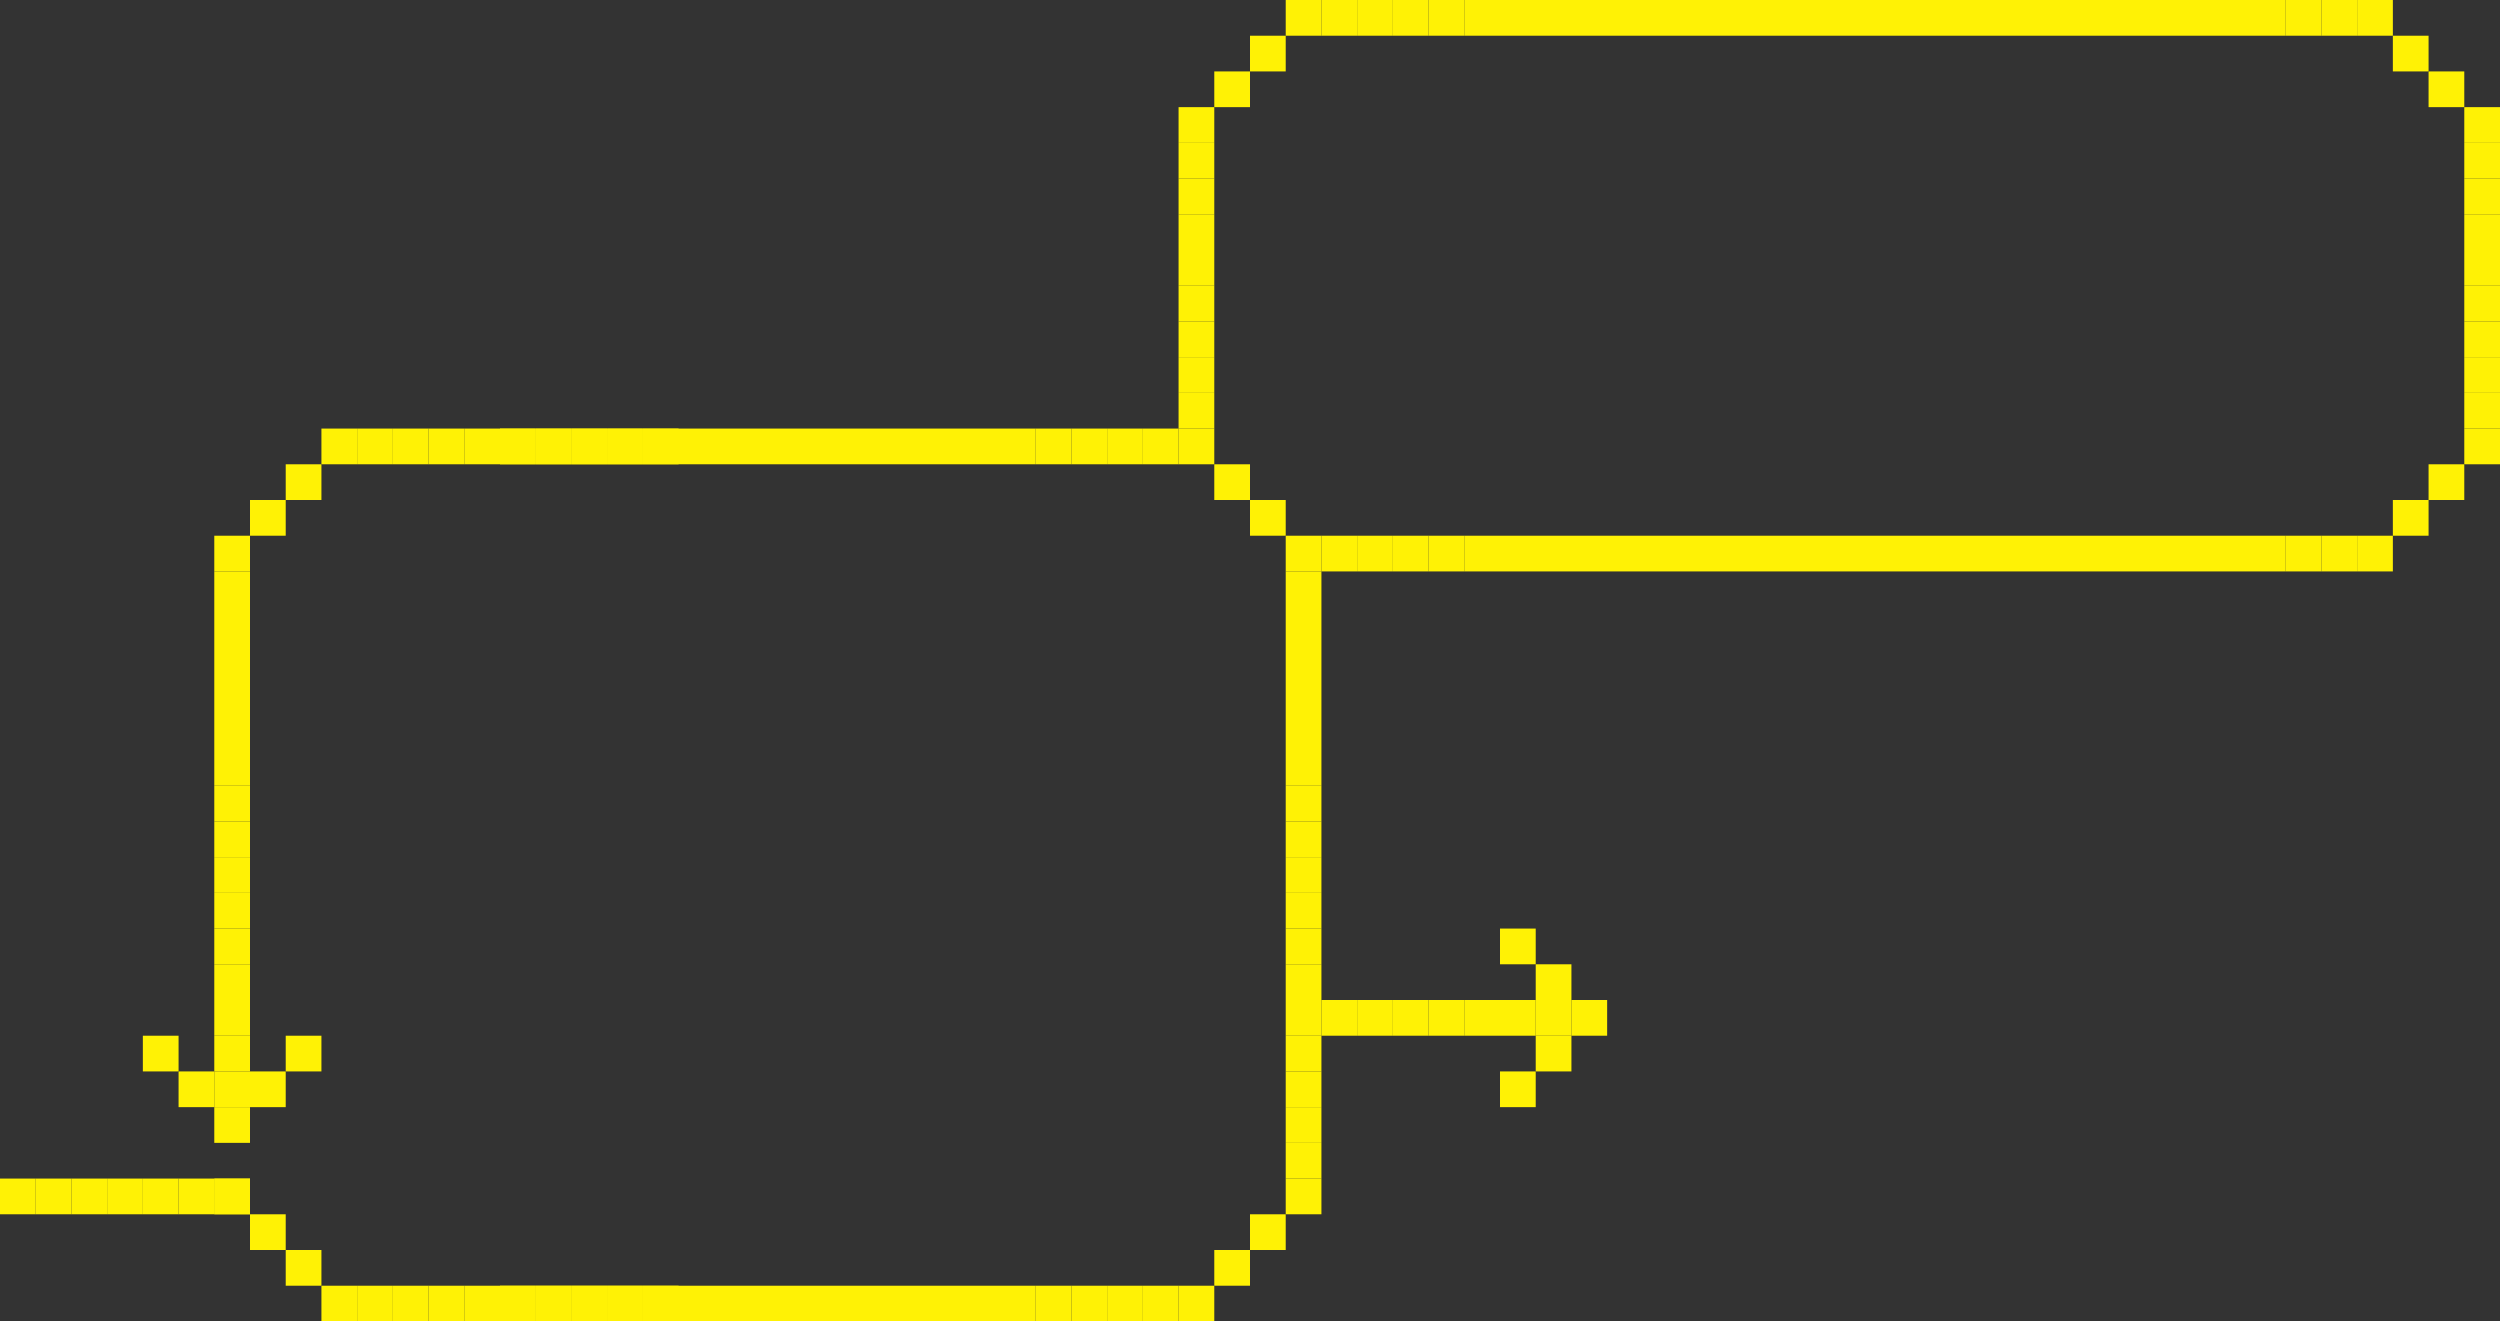 <svg width="560" height="296" viewBox="0 0 560 296" fill="none" xmlns="http://www.w3.org/2000/svg">
<rect x="0" y="0" width="560" height="296" fill="#333333" stroke="none"/>
<rect x="16" y="264" width="8" height="8" fill="#FFF205"/>
<rect x="24" y="264" width="8" height="8" fill="#FFF205"/>
<rect x="32" y="264" width="8" height="8" fill="#FFF205"/>
<rect x="40" y="264" width="8" height="8" fill="#FFF205"/>
<rect x="48" y="264" width="8" height="8" fill="#FFF205"/>
<rect x="40" y="240" width="8" height="8" fill="#FFF205"/>
<rect x="32" y="232" width="8" height="8" fill="#FFF205"/>
<rect x="56" y="272" width="8" height="8" fill="#FFF205"/>
<rect x="64" y="280" width="8" height="8" fill="#FFF205"/>
<rect x="272" y="280" width="8" height="8" fill="#FFF205"/>
<rect x="280" y="272" width="8" height="8" fill="#FFF205"/>
<rect x="288" y="264" width="8" height="8" fill="#FFF205"/>
<rect x="288" y="256" width="8" height="8" fill="#FFF205"/>
<rect x="288" y="248" width="8" height="8" fill="#FFF205"/>
<rect x="288" y="240" width="8" height="8" fill="#FFF205"/>
<rect x="288" y="232" width="8" height="8" fill="#FFF205"/>
<rect x="288" y="224" width="8" height="8" fill="#FFF205"/>
<rect x="288" y="216" width="8" height="8" fill="#FFF205"/>
<rect x="288" y="208" width="8" height="8" fill="#FFF205"/>
<rect x="288" y="200" width="8" height="8" fill="#FFF205"/>
<rect x="288" y="192" width="8" height="8" fill="#FFF205"/>
<rect x="288" y="184" width="8" height="8" fill="#FFF205"/>
<rect x="288" y="176" width="8" height="8" fill="#FFF205"/>
<rect x="288" y="128" width="8" height="48" fill="#FFF205"/>
<rect x="288" y="120" width="8" height="8" fill="#FFF205"/>
<rect x="280" y="112" width="8" height="8" fill="#FFF205"/>
<rect x="272" y="104" width="8" height="8" fill="#FFF205"/>
<rect x="264" y="96" width="8" height="8" fill="#FFF205"/>
<rect x="256" y="96" width="8" height="8" fill="#FFF205"/>
<rect x="248" y="96" width="8" height="8" fill="#FFF205"/>
<rect x="240" y="96" width="8" height="8" fill="#FFF205"/>
<rect x="232" y="96" width="8" height="8" fill="#FFF205"/>
<rect x="144" y="96" width="8" height="8" fill="#FFF205"/>
<rect x="136" y="96" width="8" height="8" fill="#FFF205"/>
<rect x="128" y="96" width="8" height="8" fill="#FFF205"/>
<rect x="120" y="96" width="8" height="8" fill="#FFF205"/>
<rect x="112" y="96" width="8" height="8" fill="#FFF205"/>
<rect x="144" y="96" width="88" height="8" fill="#FFF205"/>
<rect x="136" y="96" width="8" height="8" fill="#FFF205"/>
<rect x="128" y="96" width="8" height="8" fill="#FFF205"/>
<rect x="120" y="96" width="8" height="8" fill="#FFF205"/>
<rect x="112" y="96" width="8" height="8" fill="#FFF205"/>
<rect x="104" y="96" width="8" height="8" fill="#FFF205"/>
<rect x="96" y="96" width="8" height="8" fill="#FFF205"/>
<rect x="88" y="96" width="8" height="8" fill="#FFF205"/>
<rect x="80" y="96" width="8" height="8" fill="#FFF205"/>
<rect x="72" y="96" width="8" height="8" fill="#FFF205"/>
<rect x="64" y="104" width="8" height="8" fill="#FFF205"/>
<rect x="56" y="112" width="8" height="8" fill="#FFF205"/>
<rect x="48" y="120" width="8" height="8" fill="#FFF205"/>
<rect x="48" y="128" width="8" height="48" fill="#FFF205"/>
<rect x="48" y="176" width="8" height="8" fill="#FFF205"/>
<rect x="48" y="184" width="8" height="8" fill="#FFF205"/>
<rect x="48" y="216" width="8" height="8" fill="#FFF205"/>
<rect x="48" y="208" width="8" height="8" fill="#FFF205"/>
<rect x="48" y="200" width="8" height="8" fill="#FFF205"/>
<rect x="48" y="192" width="8" height="8" fill="#FFF205"/>
<rect x="48" y="264" width="8" height="8" fill="#FFF205"/>
<rect x="48" y="224" width="8" height="8" fill="#FFF205"/>
<rect x="48" y="240" width="8" height="8" fill="#FFF205"/>
<rect x="48" y="248" width="8" height="8" fill="#FFF205"/>
<rect x="48" y="232" width="8" height="8" fill="#FFF205"/>
<rect x="56" y="240" width="8" height="8" fill="#FFF205"/>
<rect x="64" y="232" width="8" height="8" fill="#FFF205"/>
<rect x="72" y="288" width="8" height="8" fill="#FFF205"/>
<rect x="80" y="288" width="8" height="8" fill="#FFF205"/>
<rect x="88" y="288" width="8" height="8" fill="#FFF205"/>
<rect x="96" y="288" width="8" height="8" fill="#FFF205"/>
<rect x="104" y="288" width="8" height="8" fill="#FFF205"/>
<rect x="112" y="288" width="8" height="8" fill="#FFF205"/>
<rect x="120" y="288" width="8" height="8" fill="#FFF205"/>
<rect x="128" y="288" width="8" height="8" fill="#FFF205"/>
<rect x="136" y="288" width="8" height="8" fill="#FFF205"/>
<rect x="144" y="288" width="8" height="8" fill="#FFF205"/>
<rect x="112" y="288" width="8" height="8" fill="#FFF205"/>
<rect x="120" y="288" width="8" height="8" fill="#FFF205"/>
<rect x="128" y="288" width="8" height="8" fill="#FFF205"/>
<rect x="136" y="288" width="8" height="8" fill="#FFF205"/>
<rect x="144" y="288" width="88" height="8" fill="#FFF205"/>
<rect x="232" y="288" width="8" height="8" fill="#FFF205"/>
<rect x="240" y="288" width="8" height="8" fill="#FFF205"/>
<rect x="248" y="288" width="8" height="8" fill="#FFF205"/>
<rect x="256" y="288" width="8" height="8" fill="#FFF205"/>
<rect x="264" y="288" width="8" height="8" fill="#FFF205"/>
<rect y="264" width="8" height="8" fill="#FFF205"/>
<rect x="8" y="264" width="8" height="8" fill="#FFF205"/>
<rect x="320" y="224" width="8" height="8" fill="#FFF205"/>
<rect x="312" y="224" width="8" height="8" fill="#FFF205"/>
<rect x="304" y="224" width="8" height="8" fill="#FFF205"/>
<rect x="296" y="224" width="8" height="8" fill="#FFF205"/>
<rect x="328" y="224" width="8" height="8" fill="#FFF205"/>
<rect x="336" y="224" width="8" height="8" fill="#FFF205"/>
<rect x="344" y="224" width="8" height="8" fill="#FFF205"/>
<rect x="352" y="224" width="8" height="8" fill="#FFF205"/>
<rect x="344" y="232" width="8" height="8" fill="#FFF205"/>
<rect x="336" y="240" width="8" height="8" fill="#FFF205"/>
<rect x="344" y="216" width="8" height="8" fill="#FFF205"/>
<rect x="336" y="208" width="8" height="8" fill="#FFF205"/>
<rect x="264" y="88" width="8" height="8" fill="#FFF205"/>
<rect x="296" y="120" width="8" height="8" fill="#FFF205"/>
<rect x="304" y="120" width="8" height="8" fill="#FFF205"/>
<rect x="312" y="120" width="8" height="8" fill="#FFF205"/>
<rect x="320" y="120" width="8" height="8" fill="#FFF205"/>
<rect x="328" y="120" width="8" height="8" fill="#FFF205"/>
<rect x="336" y="120" width="168" height="8" fill="#FFF205"/>
<rect x="504" y="120" width="8" height="8" fill="#FFF205"/>
<rect x="512" y="120" width="8" height="8" fill="#FFF205"/>
<rect x="520" y="120" width="8" height="8" fill="#FFF205"/>
<rect x="528" y="120" width="8" height="8" fill="#FFF205"/>
<rect x="536" y="112" width="8" height="8" fill="#FFF205"/>
<rect x="544" y="104" width="8" height="8" fill="#FFF205"/>
<rect x="552" y="96" width="8" height="8" fill="#FFF205"/>
<rect x="552" y="88" width="8" height="8" fill="#FFF205"/>
<rect x="552" y="80" width="8" height="8" fill="#FFF205"/>
<rect x="552" y="72" width="8" height="8" fill="#FFF205"/>
<rect x="552" y="64" width="8" height="8" fill="#FFF205"/>
<rect x="552" y="56" width="8" height="8" fill="#FFF205"/>
<rect x="552" y="48" width="8" height="8" fill="#FFF205"/>
<rect x="552" y="40" width="8" height="8" fill="#FFF205"/>
<rect x="552" y="32" width="8" height="8" fill="#FFF205"/>
<rect x="552" y="24" width="8" height="8" fill="#FFF205"/>
<rect x="544" y="16" width="8" height="8" fill="#FFF205"/>
<rect x="536" y="8" width="8" height="8" fill="#FFF205"/>
<rect x="528" width="8" height="8" fill="#FFF205"/>
<rect x="520" width="8" height="8" fill="#FFF205"/>
<rect x="512" width="8" height="8" fill="#FFF205"/>
<rect x="504" width="8" height="8" fill="#FFF205"/>
<rect x="336" width="168" height="8" fill="#FFF205"/>
<rect x="328" width="8" height="8" fill="#FFF205"/>
<rect x="320" width="8" height="8" fill="#FFF205"/>
<rect x="312" width="8" height="8" fill="#FFF205"/>
<rect x="304" width="8" height="8" fill="#FFF205"/>
<rect x="296" width="8" height="8" fill="#FFF205"/>
<rect x="288" width="8" height="8" fill="#FFF205"/>
<rect x="280" y="8" width="8" height="8" fill="#FFF205"/>
<rect x="272" y="16" width="8" height="8" fill="#FFF205"/>
<rect x="264" y="24" width="8" height="8" fill="#FFF205"/>
<rect x="264" y="32" width="8" height="8" fill="#FFF205"/>
<rect x="264" y="40" width="8" height="8" fill="#FFF205"/>
<rect x="264" y="48" width="8" height="8" fill="#FFF205"/>
<rect x="264" y="56" width="8" height="8" fill="#FFF205"/>
<rect x="264" y="64" width="8" height="8" fill="#FFF205"/>
<rect x="264" y="72" width="8" height="8" fill="#FFF205"/>
<rect x="264" y="80" width="8" height="8" fill="#FFF205"/>
</svg>
